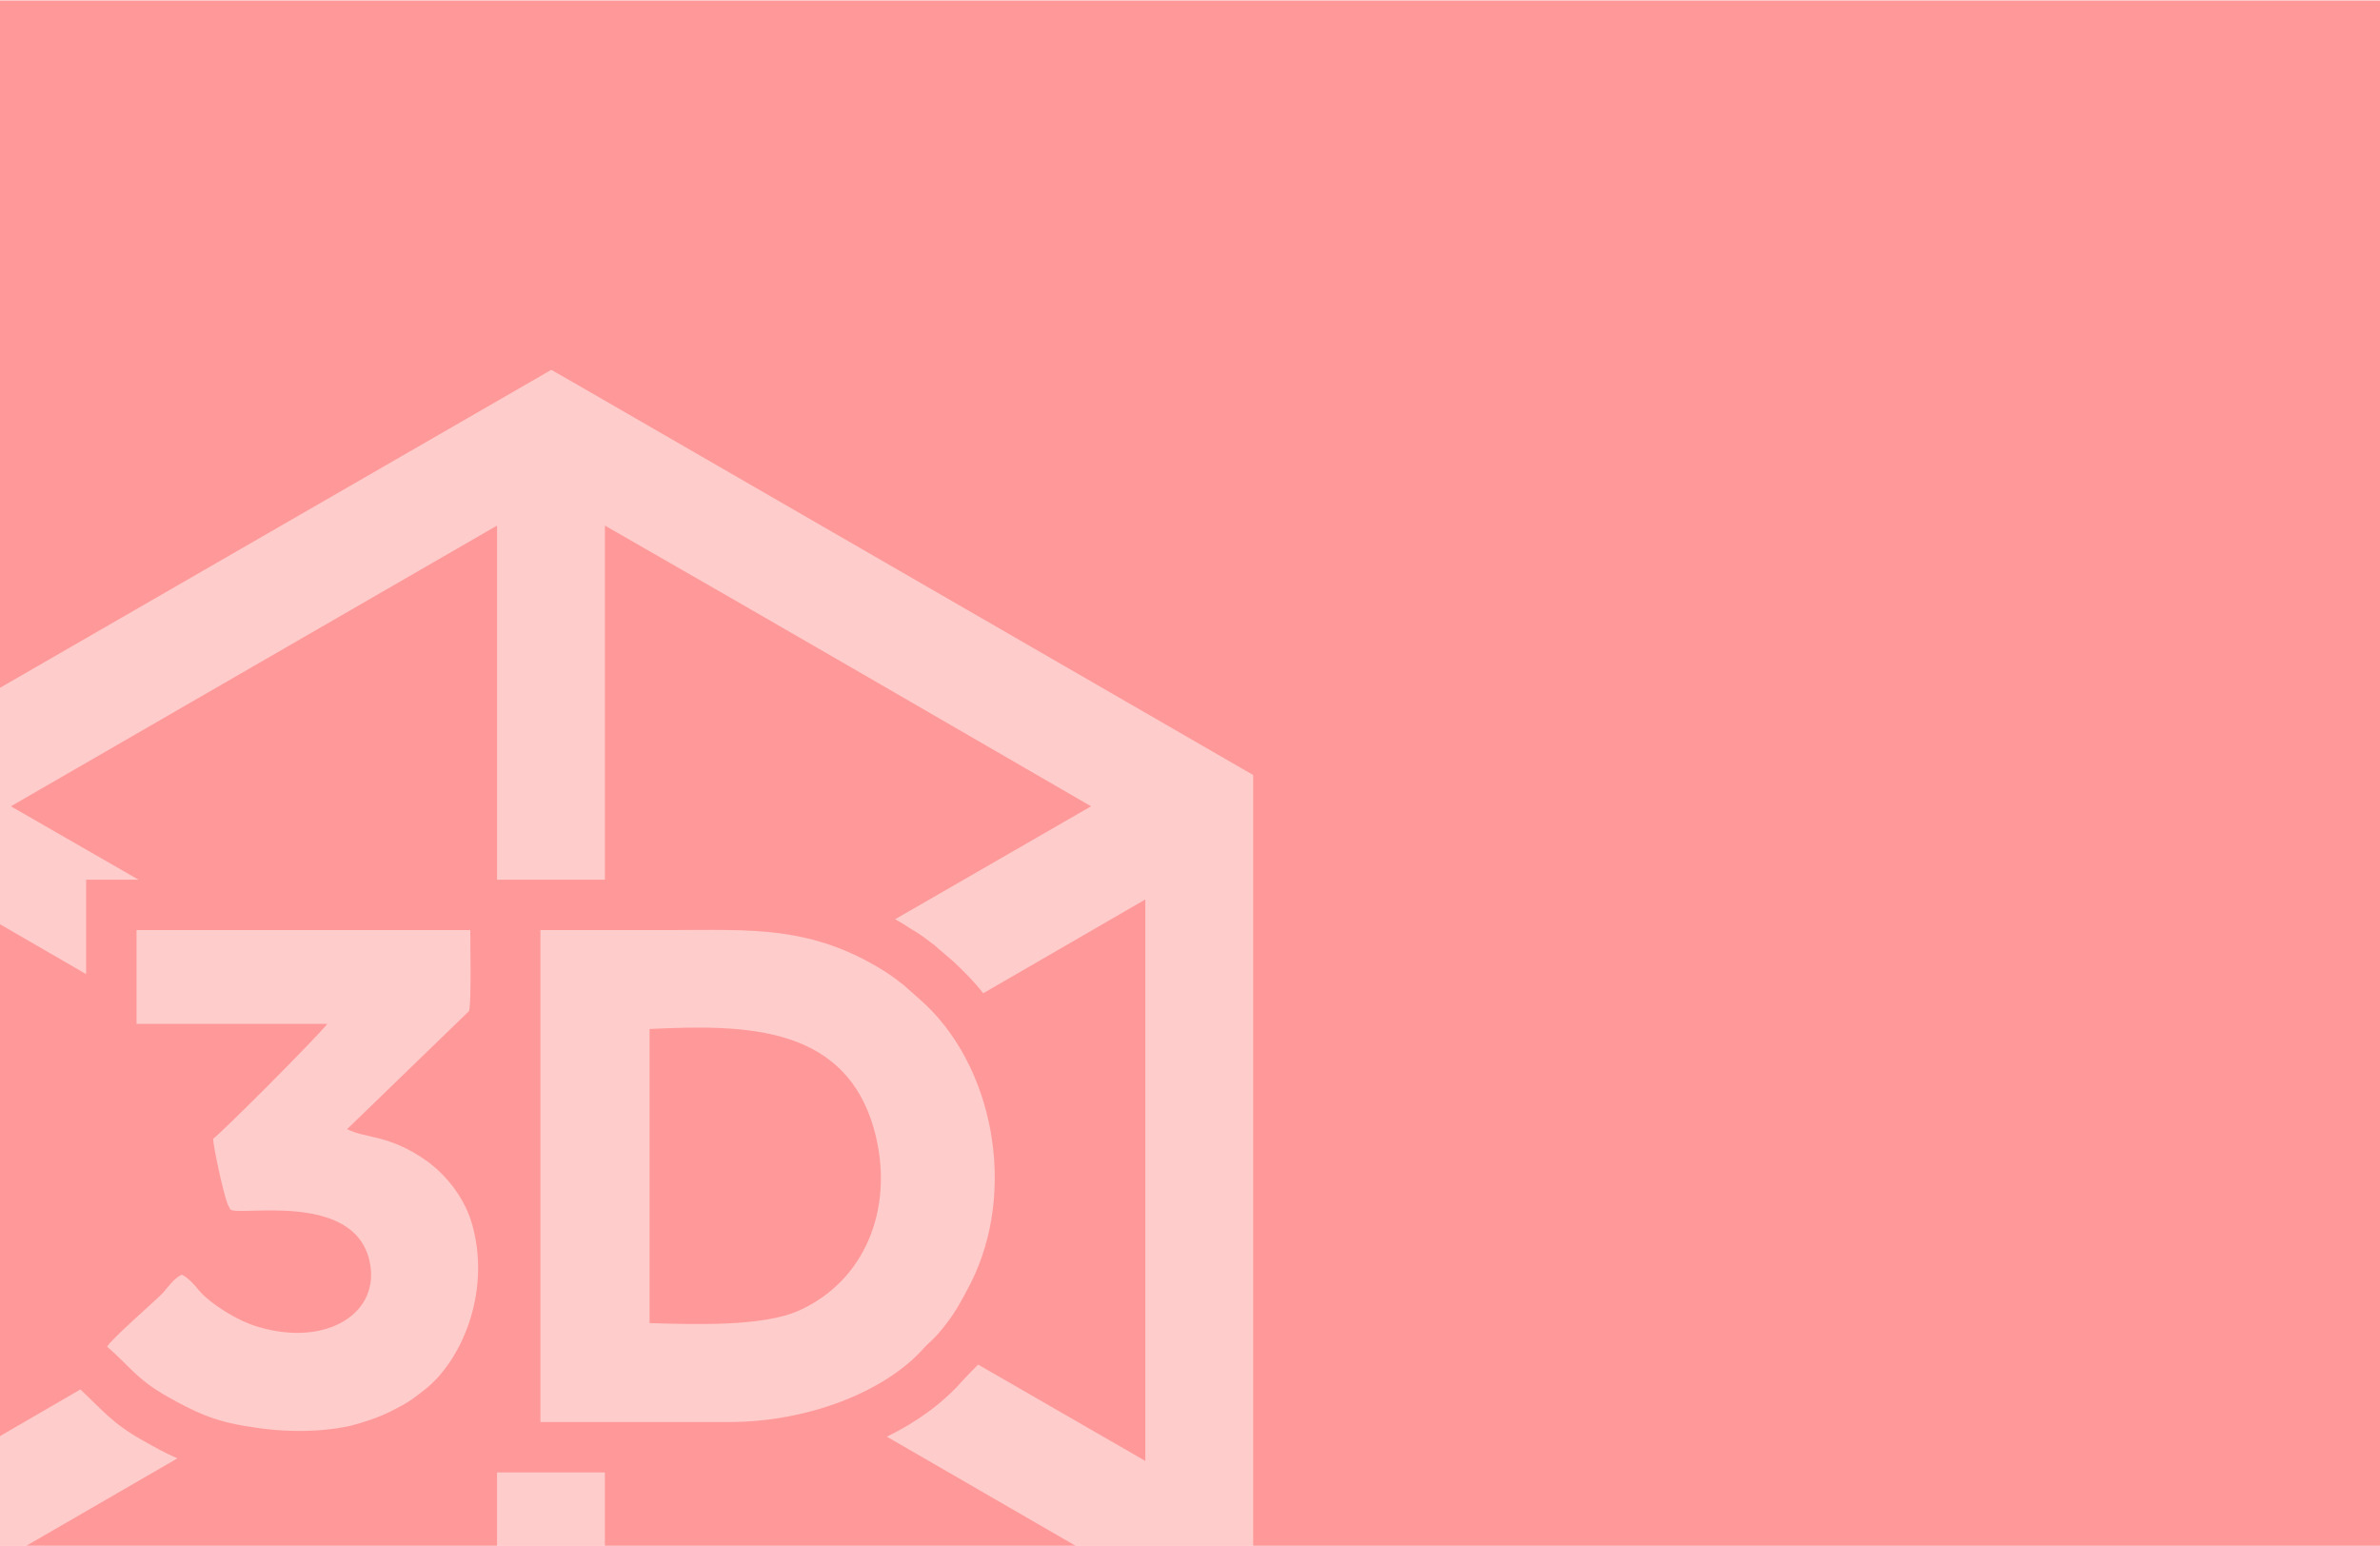 <?xml version="1.0" encoding="UTF-8"?>
<!DOCTYPE svg PUBLIC "-//W3C//DTD SVG 1.1//EN" "http://www.w3.org/Graphics/SVG/1.1/DTD/svg11.dtd">
<!-- Creator: CorelDRAW 2017 -->
<svg xmlns="http://www.w3.org/2000/svg" xml:space="preserve" width="825px" height="536px" version="1.1" style="shape-rendering:geometricPrecision; text-rendering:geometricPrecision; image-rendering:optimizeQuality; fill-rule:evenodd; clip-rule:evenodd"
viewBox="0 0 37.3 24.22"
 xmlns:xlink="http://www.w3.org/1999/xlink">
 <defs>
  <style type="text/css">
   <![CDATA[
    .fil2 {fill:none}
    .fil0 {fill:#FF9999}
    .fil1 {fill:white;fill-rule:nonzero;fill-opacity:0.502}
   ]]>
  </style>
   <clipPath id="id0">
    <path d="M0 0l37.3 0 0 24.22 -37.3 0 0 -24.22z"/>
   </clipPath>
 </defs>
 <g id="Слой_x0020_1">
  <polygon class="fil0" points="0,0 37.3,0 37.3,24.22 0,24.22 "/>
  <g style="clip-path:url(#id0)">
   <g id="_2227376186032">
    <path id="1" class="fil1" d="M9.06 6.03c3.53,2.04 7.05,4.07 10.58,6.11l0 12.7c-3.67,2.12 -7.33,4.24 -11,6.36 -3.67,-2.12 -7.34,-4.24 -11.01,-6.36l0 -12.7 11.01 -6.35 0.42 0.24zm1.12 10.09c1.5,-0.07 3.16,-0.08 3.56,1.74 0.24,1.1 -0.18,2.2 -1.21,2.67 -0.57,0.26 -1.66,0.22 -2.35,0.2l0 -4.61zm-8.04 -0.08l2.99 0c-0.19,0.24 -1.71,1.76 -1.79,1.8 0,0.11 0.16,0.86 0.23,1.03l0.04 0.08c0.14,0.11 1.93,-0.29 2.18,0.8 0.19,0.82 -0.67,1.36 -1.74,1.04 -0.32,-0.09 -0.75,-0.36 -0.93,-0.57 -0.07,-0.09 -0.17,-0.2 -0.27,-0.25 -0.12,0.06 -0.19,0.16 -0.29,0.28 -0.09,0.1 -0.83,0.74 -0.88,0.85 0.35,0.3 0.45,0.5 0.94,0.78 0.41,0.23 0.73,0.39 1.27,0.47 0.51,0.09 1.1,0.1 1.6,-0.01 0.23,-0.06 0.44,-0.13 0.64,-0.23 0.24,-0.12 0.33,-0.18 0.53,-0.34 0.56,-0.44 1.03,-1.49 0.75,-2.55 -0.12,-0.46 -0.43,-0.82 -0.72,-1.03 -0.59,-0.42 -0.96,-0.35 -1.25,-0.5l1.91 -1.85c0.04,-0.11 0.02,-1.07 0.02,-1.27l-5.23 0 0 1.47zm6.33 6.24l2.96 0c1.24,0 2.45,-0.48 3.05,-1.16 0.1,-0.11 0.16,-0.13 0.35,-0.38 0.15,-0.19 0.26,-0.4 0.38,-0.63 0.74,-1.46 0.36,-3.44 -0.79,-4.45l-0.26 -0.23c-0.09,-0.07 -0.18,-0.14 -0.29,-0.21 -1.16,-0.73 -2.11,-0.65 -3.36,-0.65l-2.04 0 0 7.71zm1.01 -14.05l0 5.55 -1.37 0 -0.32 0 0 -5.55 -7.62 4.4 2 1.15 -0.82 0 0 1.48 -2.02 -1.17 0 8.8 1.93 -1.12c0.33,0.31 0.51,0.54 0.98,0.8 0.19,0.11 0.36,0.2 0.54,0.28l-2.61 1.51c2.54,1.46 5.08,2.93 7.62,4.4l0 -5.69 1.69 0 0 5.69c2.55,-1.47 5.08,-2.94 7.62,-4.4l-3.2 -1.85c0.45,-0.22 0.86,-0.51 1.17,-0.86 0.09,-0.1 0.17,-0.18 0.26,-0.27l2.62 1.51 0 -8.8 -2.54 1.47c-0.14,-0.18 -0.3,-0.34 -0.47,-0.5l-0.28 -0.24 -0.01 -0.01c-0.12,-0.09 -0.23,-0.18 -0.36,-0.25 -0.09,-0.06 -0.17,-0.11 -0.26,-0.16l3.07 -1.77c-2.54,-1.47 -5.07,-2.94 -7.62,-4.4z"/>
   </g>
  </g>
  <polygon class="fil2" points="0,0 37.3,0 37.3,24.22 0,24.22 "/>
 </g>
</svg>
